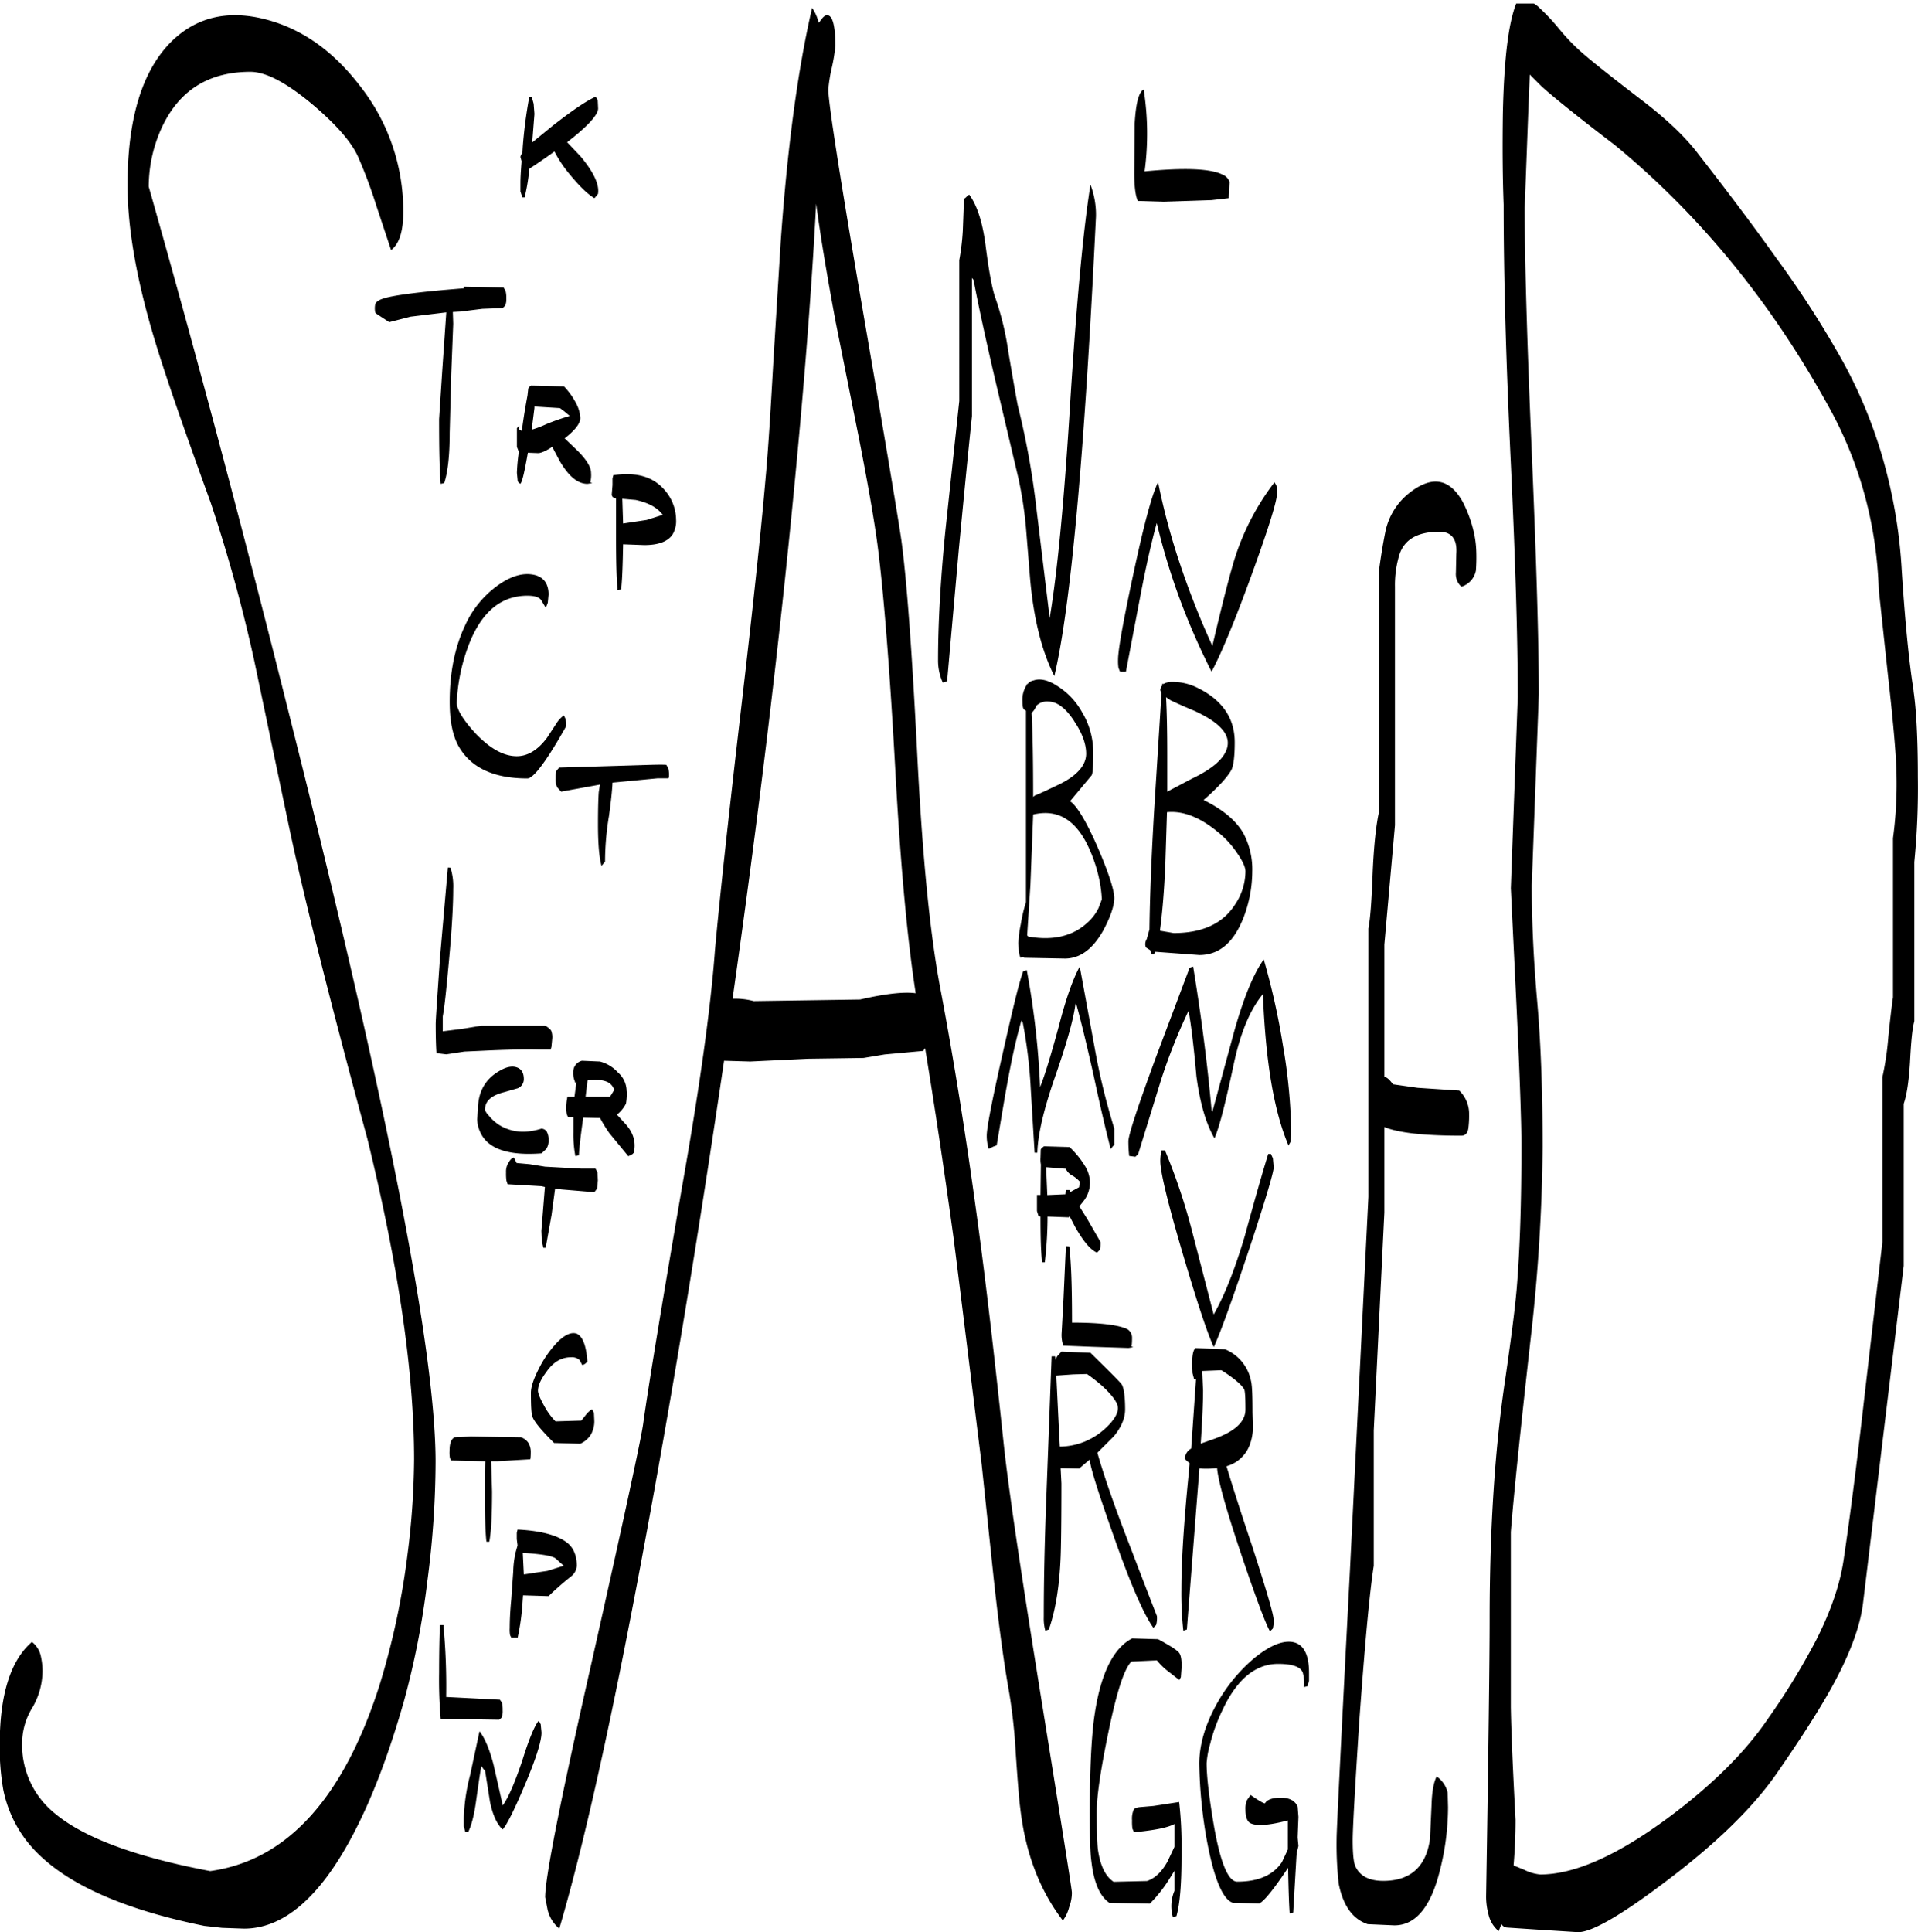 <svg id="Layer_1" data-name="Layer 1" xmlns="http://www.w3.org/2000/svg" xmlns:xlink="http://www.w3.org/1999/xlink" viewBox="0 0 586.56 590.88"><defs><style>.cls-1{fill:none;}.cls-2{clip-path:url(#clip-path);}.cls-3{fill-rule:evenodd;}</style><clipPath id="clip-path" transform="translate(-3.24 1.08)"><rect class="cls-1" x="3.24" width="586.68" height="589.92"/></clipPath></defs><g class="cls-2"><path class="cls-3" d="M373.32,532.2a28.05,28.05,0,0,0-1.08,5.88q0,5.94,2.16,18.72c2,11.64,4.44,17.52,7.2,17.52,6.48,0,11-2,13.68-6l1.8-3.84V555.6c-6,1.56-9.84,1.8-11.64.72-.84-.6-1.32-1.92-1.32-4.08a6.56,6.56,0,0,1,.48-2.88l1.08-1.56c2.76,1.92,4.32,2.76,4.44,2.52.6-1.08,2.28-1.68,4.8-1.68,2.76,0,4.44,1,5.16,2.76l.24,3.12-.24,6.12v.24l.24,2.52-.48,2-.12,1.08-1,17.28-1.08.24c-.24-3.48-.36-8-.48-13.92l-1.8,2.64c-3.24,4.68-5.52,7.44-7,8.28l-8.16-.24c-3-1.08-5.64-7.2-7.8-18.6a143.2,143.2,0,0,1-2.4-23.88c0-5.64,1.68-11.64,5.16-18A50.25,50.25,0,0,1,386.76,506q6.84-5.58,11.52-5c3.48.48,5.28,3.6,5.28,9.48v2.4l-.48,1.68-1.08.24a12,12,0,0,0-.36-4.44c-.72-1.8-3.24-2.64-7.56-2.64-6.84,0-12.6,4.68-17,14.16A52.35,52.35,0,0,0,373.32,532.2Zm-204.72-6,.24,2.52c0,2.64-1.68,8-5.16,16.2-3.24,7.68-5.52,12.12-6.72,13.44-1.8-1.68-3-4.44-3.84-8.28l-1.56-9.84c-.24,0-.6-.48-1.08-1.32-.24.84-.72,4.2-1.56,10.08-.6,4.68-1.44,8-2.52,10.2h-.84l-.48-1.8v-2.64a58.86,58.86,0,0,1,1.92-13l2.88-13.44c1.68,2.16,3.12,5.64,4.32,10.32L157,551c1.8-2.52,3.72-7.08,6-13.8,2-6.48,3.72-10.56,5-12.12Zm-29.76-30.36a200.29,200.29,0,0,1,.84,22l16.44.84.6.84a9,9,0,0,1,.24,2.4,4.91,4.91,0,0,1-.36,2.28l-.72.6L138,524.52a141.48,141.48,0,0,1-.48-14.16c0-6.24.12-11,.24-14.52Zm24.6-15.48,7.2-1.08,5-1.56-2.52-2.28c-1.2-.84-4.56-1.32-10-1.68ZM153.72,455c0,7.08-.24,12.12-.84,15.36H152c-.36-3.24-.48-8.28-.48-15.36,0-3.6,0-6.72.12-9.24l-10.44-.24-.36-.72a9.2,9.2,0,0,1-.12-2.16c0-2.28.48-3.72,1.56-4.2l4.92-.24,15.36.24a4.24,4.24,0,0,1,2.4,1.92,5.46,5.46,0,0,1,.6,2.4c0,1.8-.12,2.64-.24,2.4l-10.08.6h-1.8ZM177.84,481a90.83,90.83,0,0,0-6.84,6l-7.8-.24L163,489.6a71.78,71.78,0,0,1-1.44,10.08H159.6l-.36-.72a9.2,9.2,0,0,1-.12-2.16c0-2.16.12-5.16.48-8.88l.6-8.52a28.81,28.81,0,0,1,.72-5.76l.6-2.16-.24-1.92v-1.92l.24-1c7.32.36,12.36,1.8,15.24,4.08,1.92,1.56,2.88,4,2.88,7A4.51,4.51,0,0,1,177.84,481Zm164.28,48c-2.28,11.16-3.48,19.08-3.48,24q0,8.46.36,11.52c.72,4.92,2.28,8.16,4.8,9.84l10.2-.24c2.52-.84,4.56-2.88,6.24-5.88l2.16-4.56v-7c-1.92,1.08-6,1.92-12.36,2.52l-.48-1.08a14.6,14.6,0,0,1-.12-2.52,7,7,0,0,1,.48-3.24c.24-.48.84-.72,1.92-.84l4.2-.36,7.8-1.2a115.94,115.94,0,0,1,.72,14.88v1.8c0,8.4-.48,14.52-1.56,18.24l-1.08.24a12.06,12.06,0,0,1,.48-8V571L361,573.24a42,42,0,0,1-6.12,7.8l-12.36-.24c-3-2-4.8-6.36-5.52-12.72-.36-2.4-.48-7.44-.48-15.12,0-12.84.48-22.44,1.32-28.68,1.8-13.2,5.76-21.36,11.64-24.36l7.92.24c3.72,2,5.76,3.36,6.36,4.08s.84,2,.84,4.32l-.24,3.24-.48.84-3.24-2.52a20.07,20.07,0,0,1-3.6-3.48l-7.8.36C346.92,509.4,344.64,516.72,342.12,529Zm-10.68-109.8-5.16.36.84,17.4.24,4.32a20.68,20.68,0,0,0,13.44-5.16c2.88-2.52,4.32-4.8,4.32-6.6,0-1.44-1.32-3.36-3.84-5.88a44.8,44.8,0,0,0-5.64-4.56Zm-5.52-5.52.12,1.08.48-1.08,1.32-1.44,8.88.36c5.88,5.76,9.12,9,9.6,9.72.6,1.08,1,3.6,1,7.56,0,2.76-1.2,5.52-3.48,8.28l-5,5c1.92,6.84,5.28,16.56,10.2,29.16,2.88,7.56,5.52,14.4,8,20.76a7.77,7.77,0,0,1-.24,2.76l-.36.36-.48.48c-3-4.2-7.08-13.56-12.24-28.32-4.8-13.56-7.2-21.24-7.2-23.16L333.24,448l-5.64-.12.24,4.68c0,12.12-.12,19.56-.24,22.44-.36,9-1.56,16.32-3.6,22.2l-1.08.36a13.59,13.59,0,0,1-.48-4.08c0-10.44.24-23.16.84-38.16l1.56-41.64Zm4.32-33.6c.6,4.92.84,12.6.84,23.28,8.64,0,14.28.72,16.92,2a3.07,3.07,0,0,1,1.44,2.76c0,1.68-.12,2.52-.24,2.52l.6.24-1.44.24-11-.36-9-.36-.24-1a11.39,11.39,0,0,1-.24-2.4l.6-11,.72-16Zm-6.72-15.72,5.52-.24.12-1.32h1.08l.36.6,2.64-1.44.24-1.68a9.25,9.25,0,0,0-2.16-1.8,4.68,4.68,0,0,1-2.16-2.16l-6-.48Zm-2-13.92c.12-.36.48-.6,1-1l7.8.24a28,28,0,0,1,4.92,6.12,9.89,9.89,0,0,1,1.32,4.68,9.21,9.21,0,0,1-1.8,5.52l-1.44,1.8,2.4,3.84,4.08,7.08c0,1.8-.12,2.52-.24,2.4l-.36.36-.48.48c-2-.84-4.2-3.48-6.72-7.92l-1.68-3.24-.24.36-6.48-.24a121.33,121.33,0,0,1-.84,14h-.84c-.36-3.36-.48-8-.48-14l-.6-.12-.48-1.56v-4.92h1.08l.12-9.24V355a7.5,7.5,0,0,1-.12-2Zm-126.6-17.76a18.09,18.09,0,0,1-.24,3.72,10.23,10.23,0,0,1-2.76,3.36l2.52,2.76c2.52,2.76,3.36,5.64,2.64,8.88l-.48.48-1.2.6-5.76-7a41.94,41.94,0,0,1-2.88-4.68l-5.16-.12c-.72,5.16-1.2,9-1.32,11.52l-1.08.24a35.32,35.32,0,0,1-.6-7.32v-4.56H177l-.36-.72a7.5,7.5,0,0,1-.24-2.16,14.15,14.15,0,0,1,.24-2.64l.12-.72h2.16l.6-4.44-.36.12-.24-.72a5.9,5.9,0,0,1-.36-2.4,3.48,3.48,0,0,1,2.64-3.6l5.52.24a11.3,11.3,0,0,1,5.52,3.36A7.62,7.62,0,0,1,194.88,332.64Zm-4.56.72.72-1.2a3.89,3.89,0,0,0-1.8-2.28c-1.32-.72-3.36-1-6.36-.6l-.6,5h7.44ZM315.6,311c-1.44,5-2.88,11.28-4.2,18.6-.72,3.72-1.8,10.32-3.36,19.56l-1,.36-1.44.72a13.31,13.31,0,0,1-.6-4.08c0-2.28,1.56-10.44,4.68-24.24s5.16-22.56,6.48-26l1.08-.36a254.34,254.34,0,0,1,4.08,35.76q2-4.86,5.76-18.72c2.16-8.4,4.32-14.4,6.36-18.12L338,319.32A202.89,202.89,0,0,0,344,344V349l-.48.48-.6.84c-1.08-4.08-2.88-11.52-5.16-22.2-2.28-10.2-4.08-17.52-5.4-22.2h-.24c-.48,4.2-2.52,11.64-6.24,22.32-3.48,10-5.28,17.76-5.4,23.16h-.84l-1.2-19.92A145,145,0,0,0,316,311.52Zm3.6-63-.84,21.48-1,15.48.36.36c7.56,1.32,13.56-.12,18-4.2a14.42,14.42,0,0,0,3.48-4.56l1-2.64a39.89,39.89,0,0,0-.72-5.76,46.24,46.24,0,0,0-3.36-10.2C332.16,249.48,326.52,246.24,319.2,248Zm12.48-28.68c-2.64-4-5.28-5.88-7.92-5.88a4.53,4.53,0,0,0-3.6,1.32,5.54,5.54,0,0,1-1.44,2.16c.36,6.84.48,15.48.48,25.68l.6-.48c.48-.12,2.64-1.08,6.36-2.88,6.12-2.76,9.24-6.12,9.24-9.84C335.4,226.44,334.2,223.08,331.68,219.36ZM167.76,424.2c0,.84.72,2.52,2,4.8a21.16,21.16,0,0,0,3.36,4.56l7.92-.24,1.32-1.68a7.25,7.25,0,0,1,1.92-1.8l.6,1.08.12,2.64a8.31,8.31,0,0,1-1.08,4.08,7.19,7.19,0,0,1-3.24,2.76l-8-.24c-3.72-3.72-6-6.36-6.6-8-.36-.84-.48-3.36-.48-7.32q0-2.7,2.52-7.56a32.75,32.75,0,0,1,5.64-8c2.28-2.28,4.32-3.12,5.88-2.52,1.8.84,2.88,3.6,3.24,8.52l-.48.48a2.45,2.45,0,0,1-1.08.6l-.84-1.56a3.5,3.5,0,0,0-2.64-.84c-3,0-5.52,1.56-7.56,4.56Q167.76,421.86,167.76,424.2Zm2.16-68.52,11,.6h4.44l.6,1.08.12,2.52-.24,2.52-.84,1.08L175,362.64,173,362.4l-1.08,8-1.8,10.08h-.72l-.48-2.16-.12-3,1.08-13.44-1.08-.24-10.32-.6-.36-1.08a14.6,14.6,0,0,1-.12-2.52,5.05,5.05,0,0,1,.84-3.12c.48-.84,1-1.32,1.56-1.44l.84,1.68,4,.36Zm-6.48-26.76a3,3,0,0,1-1.8,2.76l-4.2,1.2c-4,1-5.88,2.76-5.88,5.4a4.26,4.26,0,0,0,1.08,1.68,14.36,14.36,0,0,0,3.12,2.88c3.84,2.4,8.16,2.76,13.08,1.2a2.14,2.14,0,0,1,1.56.84,5,5,0,0,1,.6,2.64,4.46,4.46,0,0,1-.72,2.76l-1.44,1.32c-9.48.72-15.6-1.08-18.24-5.52a10.32,10.32,0,0,1-1.44-4.92l.24-2.88c0-5.52,2.28-9.6,7-12.12,1.92-1.08,3.6-1.32,4.92-.84S163.44,326.88,163.44,328.92ZM141,264.24a18.83,18.83,0,0,1,.84,6.48c0,4.68-.36,11.64-1.2,20.88s-1.44,15.24-2,18.12v4.56l5.76-.72,6.12-1h19.44a6.44,6.44,0,0,1,1.8,1.44,5.44,5.44,0,0,1,.36,2.52l-.24,2.52-.24.84h-3.72c-4.2-.12-10,0-17.4.36l-5.28.24-5.52.84-3-.36c-.12-1.56-.24-4.56-.24-8.88,0-1.32.48-8.16,1.32-20.4l2.4-27.48Zm33.24-30.6,24.12-.72c4-.12,6.84-.24,8.64-.12l.6,1a7.88,7.88,0,0,1,.24,2.28c0,.6-.12.84-.24.84h-3.24l-13.8,1.32c-.12,2.52-.48,5.88-1.08,10.2a85,85,0,0,0-1.2,13.92l-.36.48-.72.84c-.72-2.52-1.08-6.72-1.08-12.72,0-5.16.12-8.52.24-9.84l.36-2.28L174.84,241l-1.2-1.32a5.69,5.69,0,0,1-.48-2.76,7.88,7.88,0,0,1,.24-2.28ZM171,180.72l-.24,2.52-.6,1.56-1.44-2.4c-.6-.84-1.92-1.32-4.2-1.32q-12.6,0-18.36,16.2a56.32,56.32,0,0,0-3.24,16.56c0,2,1.92,5.16,5.64,9.24,4.44,4.68,8.64,7.08,12.72,7.08,3.36,0,6.48-1.92,9.24-5.64l2.76-4.2a8.88,8.88,0,0,1,2.4-2.64l.48,1a7.88,7.88,0,0,1,.24,2.28c-6,10.68-10,16-11.88,16-10.44,0-17.4-3.36-21.12-10-1.8-3.36-2.64-7.8-2.64-13.44,0-8.88,1.56-16.68,4.68-23.28a30.47,30.47,0,0,1,10.44-12.6c3.84-2.64,7.32-3.6,10.44-3S171,177.36,171,180.72ZM122.28,97.44,118.56,95c-.36-.24-.6-.48-.6-.72a6.13,6.13,0,0,1,0-2.16q.18-1.08,2.16-1.8c3-1.08,11.28-2.16,25-3.24v-.48l12.12.24.6,1a7.88,7.88,0,0,1,.24,2.28,4.91,4.91,0,0,1-.36,2.28l-.72.72-6.24.24L144,94.2l-2.28.12.12,3.6-.6,15.36-.48,18c0,7.08-.6,12.12-1.68,15.36l-1.08.24c-.36-4.32-.48-10.92-.48-19.8l1-15.36,1.2-17.28-10.92,1.32ZM98.64,30.72c-7.92-6.6-14.16-9.84-18.84-9.84C67.2,20.88,58.32,26.4,53,37.32A43.54,43.54,0,0,0,48.72,56q22,77.4,43.8,164.76,43.92,174.6,43.92,225.12a283,283,0,0,1-2.52,36.6,250.94,250.94,0,0,1-7,36.12c-4.68,16.56-10,30.6-16.08,42-10,18.72-21,28.08-33,28.08l-6.72-.24-5.4-.6q-40.68-8.28-54.48-26.16a37.82,37.82,0,0,1-7-15.48,74.75,74.75,0,0,1-1.08-14.4C3.24,517,6.48,506.64,13,501a7.47,7.47,0,0,1,2.64,4,21.25,21.25,0,0,1,.6,4.92,22.5,22.5,0,0,1-3,11A20.92,20.92,0,0,0,10,531.84a26.87,26.87,0,0,0,10,21.6q13.32,11.16,47.52,17.64c23.4-3.24,40.68-22.2,51.72-56.64a233.28,233.28,0,0,0,8.64-40.32,241.61,241.61,0,0,0,2-28.92c0-26.52-4.8-59.28-14.28-98q-17.64-65-24.36-97.32L81,201a470.68,470.68,0,0,0-13.32-48.36C59.88,131.16,54.24,115,50.88,104c-5.76-18.84-8.64-35-8.64-48.48,0-20.28,4.44-34.8,13.2-43.68,7.68-7.68,17.4-10,29-7,11.16,2.88,20.76,9.72,28.92,20.4a61.67,61.67,0,0,1,13.2,38.52c0,5.88-1.2,9.72-3.72,11.64L118.32,61.8A146.75,146.75,0,0,0,112.8,47C110.76,42.36,106.08,37,98.64,30.72ZM317.52,208.08a2.84,2.84,0,0,1,1.8-1.08c2-.72,4.56-.12,7.44,1.8a22,22,0,0,1,7.44,8,23.64,23.64,0,0,1,3.36,12.36c0,4-.12,6.24-.48,6.84l-6.6,7.92c2,1.32,4.92,6,8.52,14.28,3.36,7.8,5,13,5,15.36s-1.2,5.88-3.48,10.08c-3.24,5.64-7.08,8.4-11.64,8.4l-12.48-.24-.12-.24-1,.24-.48-1.8-.12-2.64a33.47,33.47,0,0,1,.72-5.76A48.12,48.12,0,0,1,317,274.8V216.24l-.6-.36c-.36-.36-.48-1.2-.48-2.52a8.17,8.17,0,0,1,1.32-5v-.24ZM193.8,159l7.2-1.08,4.92-1.56c-1.68-2.28-4.44-3.72-8.28-4.56l-4.08-.36Zm-3-14.76c7.08-1.08,12.24.48,15.72,4.56a13.92,13.92,0,0,1,3.48,9,8,8,0,0,1-1.08,4.56q-2.16,3.24-8.64,3.24l-6.48-.24c-.12,6-.24,10.56-.6,13.8l-1.08.24c-.36-3.6-.48-9.12-.48-16.44V151.32c-.84-.12-1.2-.48-1.32-1.08l.24-3v-2Zm-10.08-17.52c0,1.68-1.56,3.72-4.8,6.24l4,3.84c2.76,2.76,4.08,5,4.08,6.72a8.81,8.81,0,0,1-.24,2.88l.6.24-1.44.24c-3,0-5.76-2.28-8.52-7l-2.28-4.32c-2,1.32-3.48,1.92-4.32,1.92l-3.12-.12c-1,5.64-1.68,8.76-2.28,9.48a1.44,1.44,0,0,1-.84-.84l-.24-2.52a56.62,56.62,0,0,1,.6-6.36l-.6-1.56v-5.76c.12,0,.36-.24.6-.72q.18,0,0,.72c0,.36.24.72.84.84l.12-.36c.48-3.72,1.08-7.2,1.68-10.44l.24-2.16.36-.36v-.24h.12l.36-.24,10.08.24a22.46,22.46,0,0,1,4,5.76A11.08,11.08,0,0,1,180.72,126.72Zm-4.8-1.92-1.44-1.08-7.8-.48v.48l-.84,6.6a31.37,31.37,0,0,0,4.44-1.68,68.51,68.51,0,0,1,7.2-2.52Zm76.92-63.6q-2,38.16-6.72,86.88-7,72.9-18.84,156.24a22.21,22.21,0,0,1,6.48.72l32.52-.48c7.8-1.8,13.44-2.4,17-1.92-2.52-16.2-4.56-38.16-6.12-66.12-1.8-33.24-3.72-56.76-5.52-70.68-1.08-8.16-3-19-5.64-32.52l-7.2-36C256.32,84,254.28,72,252.84,61.2Zm-72-14.4c4,4.8,5.76,8.64,5.28,11.4l-.36.48-.72.84c-1.92-1.08-4.56-3.6-7.8-7.56a37.14,37.14,0,0,1-4.44-6.72c-2.76,2-5.28,3.72-7.68,5.28a57.68,57.68,0,0,1-1.44,8.76H163l-.6-1.8V54.72q0-2,.36-6.48l-.36-1.32a2.24,2.24,0,0,1,.6-1.2l.12-2a144.66,144.66,0,0,1,2-15.24h.72l.6,2.16.24,3.12L166,42.48l6.12-5q9.18-7.2,13.32-9l.6,1.08.12,2.52c0,1.92-3.12,5.4-9.48,10.32ZM254.4,4.92c1.08-1.56,2.16-1.8,3-.6s1.32,4.2,1.32,8.52a51.1,51.1,0,0,1-1.08,6.72,45.64,45.64,0,0,0-1.08,6.72q0,5.94,10,64.44c7.56,43.8,11.64,68.4,12.36,73.56q2.52,18.72,5,68.64c1.56,29.4,3.84,52.56,7.08,69.24q5.94,31.5,11,68.76c2.76,20.16,5.4,43.2,8.16,69.24,1.56,14.76,5.64,41.76,12,81.24,5.88,36.6,8.88,55.32,8.88,56.28a12.55,12.55,0,0,1-.84,4.44,11.64,11.64,0,0,1-1.92,4.08c-7.08-9.24-11.4-20.52-13-34.08q-.54-4-1.44-17.64a167.91,167.91,0,0,0-2-18.12c-1.56-8.64-3.12-20.16-4.68-34.44l-3.72-35.28c-4-32.28-6.84-55.56-8.64-69.6q-4.32-31.32-8.64-57.6l-.6.84-11.76,1.08-6.48,1.08-17,.24-17.64.84-8-.24q-12.06,82.08-25.2,152.4-14,75.06-25.2,113a10.74,10.74,0,0,1-3.6-5.88l-.72-3.72q0-9.18,14.28-72.12c10-44.52,15.24-68.88,15.72-72.84Q202.26,417.6,211.8,362q8.1-45.72,10.08-72.36,2-22.32,7.8-72.24,5.58-47.7,7.68-72.12c.84-9,1.56-21,2.4-36L242,72.84q3.06-43.38,9.6-71.52a13.35,13.35,0,0,1,1.92,4.2l.12.36Zm46.08,79v42.24c-1.08,10.2-2.4,23.76-4,40.56l-3.6,40.56-1.32.36a16.41,16.41,0,0,1-1.44-7c0-10.92.72-24.24,2.28-39.84l4.2-39.24V78.48a71.24,71.24,0,0,0,1.08-9l.36-9.72.6-.48a5.24,5.24,0,0,1,1-.84q3.6,4.86,5,15.48c1.08,8.52,2.16,14,3.12,16.44a88,88,0,0,1,3.84,16.08c1.56,9.24,2.52,14.64,2.88,16.44a246.78,246.78,0,0,1,5.76,31.92l4,33V188q3.6-21.42,6.36-67.2c1.92-30.36,4-52.2,6.12-65.4a25.66,25.66,0,0,1,1.68,9.72q-5.22,108.9-12.72,140.52c-3.84-7.56-6.36-17.52-7.44-30L317,160.32a121.73,121.73,0,0,0-2.28-15L307.56,115c-2.76-11.88-5-22.08-6.6-30.48ZM367.8,416.16q0-4.32,1.08-5l9,.36a13.18,13.18,0,0,1,7.92,9.6c.36,1.32.48,4.56.48,9.72l.12,4.2a15.31,15.31,0,0,1-1.08,6,10.65,10.65,0,0,1-7,6.24c1.56,5.16,4.08,13.2,7.68,23.88,4.44,13.68,6.72,21.36,6.72,23a7.77,7.77,0,0,1-.24,2.76l-.36.36-.48.48c-1.08-1.68-4.08-9.48-8.76-23.4-4.56-13.56-7.08-22.44-7.44-26.52a26.2,26.2,0,0,1-5.4.12l-1.2,15.24-2.64,34-1.08.36a103.82,103.82,0,0,1-.6-12.6c0-8.28.72-20.28,2.28-35.76l.24-2.88q-1.44-1.08-1.44-1.44a3.61,3.61,0,0,1,1.92-3L369,420.6h-.6l-.48-1.8Zm3.36,8q0,5.4-.72,16.2l4.44-1.56c6.12-2.28,9.24-5.16,9.24-8.88q0-5.22-.36-6.12c-.72-1.32-3-3.36-7-5.88l-5.88.24Zm-11.64-73.44a184,184,0,0,1,8.28,24.72l6.6,25.44c3.36-5.88,6.48-13.8,9.48-23.88q4.68-17.1,7.2-25.2h.84l.6,1.32.24,2.76c0,1.44-2.4,9.6-7.32,24.48-5.16,15.48-8.76,25.56-11,30.48q-2.7-5.58-9.36-28.08c-4.68-15.84-7-25.44-7-28.8a14.15,14.15,0,0,1,.24-2.64l.12-.6Zm30-47.88c-4,4.8-6.84,11.76-8.88,21-2.52,11.88-4.44,19.68-6,23.16-2.52-4.32-4.44-10.68-5.52-19-.84-9.48-1.68-16.08-2.4-20a171.76,171.76,0,0,0-8.4,21.12l-7,22.68-.36.36-.48.48-1.92-.24a41,41,0,0,1-.24-4.44c0-2,2.88-10.68,8.52-26l10.2-27.12,1.08-.36c2.4,14.64,4.32,29.28,5.64,43.92l.24.48,6.72-24.72c2.88-10.2,5.88-17.52,9-21.84a215.19,215.19,0,0,1,5.88,26.4,168.37,168.37,0,0,1,2.52,26.88l-.24,2.52-.6,1.08c-4.44-10.44-7-25.68-7.8-46Zm-29.88-40.32c-.36,9-1,16.08-1.68,21l4.2.72q13.14,0,18.72-8.64a18.3,18.3,0,0,0,3.24-10.2c0-1.32-.84-3.12-2.4-5.4a29.07,29.07,0,0,0-6.12-6.72c-5.4-4.44-10.56-6.48-15.48-6Zm70.2-84.24v73l-3.24,36.48V328.2c.84.12,1.68,1,2.64,2.28l7.56,1.08,12.72.84a9.87,9.87,0,0,1,3,7.32,29.37,29.37,0,0,1-.24,4.32q-.36,2.16-2.16,2.16c-11.28,0-19.08-.84-23.52-2.64v26.16l-3.24,66.6v41.4c-1.32,8.52-2.76,24.36-4.44,47.76-1.32,20.52-2,32.52-2,36.24s.24,6.36.72,7.68q2,4.68,8.64,4.68c8.28,0,13.08-4.32,14.28-12.84l.48-10.56c.12-4.08.72-7,1.56-8.52a8.19,8.19,0,0,1,3.36,4.92l.12,4.44a79,79,0,0,1-2.4,19c-2.76,11.4-7.44,17.16-14,17.16l-8.16-.36c-4.68-1.56-7.56-5.76-8.88-12.36A108.17,108.17,0,0,1,412,561q0-3.6,4.08-82l5.64-114.12V282.84c.6-3,1-8.76,1.32-17.28.36-8,1-14.16,1.92-18.36V173.4c.72-5.4,1.44-9.36,2-12.12a20.31,20.31,0,0,1,7-11.4c7-5.64,12.48-4.8,16.56,2.4a39.19,39.19,0,0,1,3.36,9,30.74,30.74,0,0,1,.84,6.36,55.83,55.83,0,0,1-.12,5.76,6.41,6.41,0,0,1-4.44,4.92,5.18,5.18,0,0,1-1.68-4.32l.12-5.64c.36-4.56-1.44-6.84-5.16-6.84-6.6,0-10.68,2.28-12.24,7A32,32,0,0,0,429.84,178.32Zm-70,33.84q.36,6.84.36,17.64V241l.24-.12L367.8,237c7.32-3.48,10.92-7.2,10.92-10.92,0-3.48-3.48-6.72-10.32-9.84-3.48-1.44-5.76-2.52-7.08-3.12Zm-1.2-3.6v-.48h.48a4.88,4.88,0,0,1,2.52-.6,17,17,0,0,1,7.8,1.8c7.56,3.72,11.4,9.24,11.4,16.68,0,4.2-.36,7.08-1,8.4-1.08,2-3.84,5.16-8.52,9.24,5.88,2.88,9.84,6.24,12.12,10.08a23.51,23.51,0,0,1,2.76,11.88,39.6,39.6,0,0,1-2.64,13.92c-3,7.68-7.44,11.52-13.56,11.52l-13.56-1-.24.72h-.84l-.36-1.2-1.32-.84a2.78,2.78,0,0,1,.24-2.52l.84-3c.12-10,.6-22.2,1.44-36.48L358.44,211l-.36-1A2,2,0,0,1,358.68,208.56Zm34.92-61.2a7.88,7.88,0,0,1,.24,2.28c0,2.52-2.64,10.92-7.92,25.44s-9.36,24.12-12.12,29.28A211.93,211.93,0,0,1,364,182a202.09,202.09,0,0,1-7-23.16c-1.56,5.64-3.24,13-5,22.2l-4.44,23.28h-1.8l-.48-1.2a14.6,14.6,0,0,1-.12-2.52c0-2.76,1.44-11,4.44-25.08,3.24-15.24,5.76-25,7.8-29.16a206.09,206.09,0,0,0,6.6,24.72A252.85,252.85,0,0,0,374,196.44q4-17.1,6.48-25.56A75.86,75.86,0,0,1,393,146.4Zm-40.32-96c12.36-1.2,20.28-.84,23.88,1a3.63,3.63,0,0,1,2.16,2.28l-.12,1.68L379,59.52l-5.28.6-14.52.48-8-.24c-.72-1.56-1.08-4.44-1.08-8.52l.12-15.12c.36-6.12,1.2-9.6,2.76-10.44A87.43,87.43,0,0,1,353.28,51.36Zm235.2,158.88c.84,5.64,1.32,14.52,1.32,26.4a230.59,230.59,0,0,1-1.08,25.92v48.72c-.6,2-1,6.24-1.32,12.6-.36,5.76-1,10-1.92,12.6V386L573,489.12c-.84,7.08-4.08,15.84-9.72,26q-5.58,10.08-16.56,25.92c-7.2,10.44-18.36,21.36-33.6,32.88-13.92,10.56-23,15.84-27.24,15.84L475,589.08l-10.8-.72a2.12,2.12,0,0,1-1.8-1.08l-.84,2.16a9.28,9.28,0,0,1-3.12-5.16,20.88,20.88,0,0,1-.72-5.4q1.08-67,1.08-84.72,0-42.3,4.92-74.52c1.56-10.92,2.76-19.8,3.36-26.76,1-12,1.44-26.64,1.44-44,0-6.24-.48-20.76-1.56-43.56l-1.68-34.8L467.4,212c0-17.64-.72-41.64-2.16-72.24s-2.16-56.52-2.16-78.24c-.36-9.6-.36-18.84-.24-27.72.36-17.4,1.8-29,4.56-34.92L468.6,0c1.2-1.08,2.88-.84,4.92.84A65.1,65.1,0,0,1,480,7.68a62.86,62.86,0,0,0,6.36,6.72c2.76,2.52,9.36,7.8,19.56,15.6,7.32,5.64,12.84,10.92,16.68,16q14.58,18.72,23.76,31.68a305,305,0,0,1,20.4,31.68A143.9,143.9,0,0,1,579.84,142a153.42,153.42,0,0,1,5,31.44C585.84,188.64,587,201,588.48,210.24ZM577.8,179.16a124.48,124.48,0,0,0-4-27.72,120.7,120.7,0,0,0-11.4-28.32Q536,75.24,497,43.2c-11.16-8.52-18.6-14.52-22.2-17.76l-3.72-3.72-.48,11.76-1.08,29c0,16.2.72,41,2.16,74.76s2.16,58.32,2.16,74l-2.16,58.44c0,11.4.6,23.28,1.68,35.64S475,332.52,475,349.68a548.09,548.09,0,0,1-3.48,57c-3.48,31-5.52,51.24-6.24,60.72V521c.12,7.2.6,18.72,1.44,34.44,0,4.92-.24,9.6-.6,13.92l3.24,1.32a13.78,13.78,0,0,0,4.92,1.44c10.44,0,23.4-5.76,38.88-17.16q20.16-14.94,30.6-30.24a212.21,212.21,0,0,0,14.88-24.24c4.56-9,7.32-17.16,8.4-24.48,1.92-12.84,4-29,6.24-48.72l5.64-48.6v-50.4a88.83,88.83,0,0,0,1.8-12.12q.9-8.82,1.44-12.24V255.24a124.49,124.49,0,0,0,1.08-19c0-4.8-.84-15.12-2.64-31Z" transform="translate(-3.24 1.08)"/></g></svg>